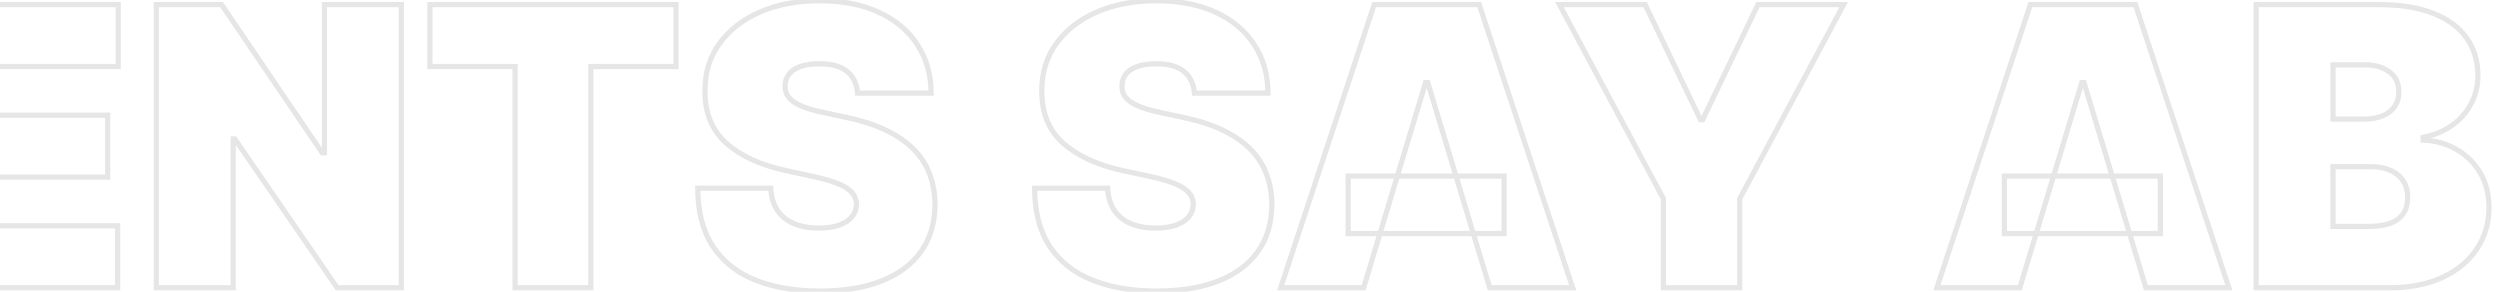 <svg width="1920" height="224" viewBox="0 0 1920 224" fill="none" xmlns="http://www.w3.org/2000/svg">
<path d="M-350.557 85.091V87.091H-348.383L-348.564 84.924L-350.557 85.091ZM-410.442 85.091L-412.435 85.262L-412.278 87.091H-410.442V85.091ZM-413.84 71.606L-415.671 72.409L-415.665 72.423L-415.659 72.436L-413.84 71.606ZM-421.272 61.201L-422.653 62.647L-422.636 62.663L-422.619 62.679L-421.272 61.201ZM-432.633 54.405L-433.319 56.284L-433.306 56.289L-433.293 56.293L-432.633 54.405ZM-472.981 59.183L-474.13 57.545L-474.137 57.551L-472.981 59.183ZM-488.484 79.888L-490.345 79.156L-490.35 79.168L-488.484 79.888ZM-488.377 145.719L-490.238 146.452L-490.235 146.461L-490.231 146.469L-488.377 145.719ZM-472.769 165.893L-473.878 167.557L-473.872 167.561L-473.866 167.565L-472.769 165.893ZM-433.589 170.565L-432.994 172.475L-432.98 172.47L-432.966 172.465L-433.589 170.565ZM-422.334 164.513L-421.064 166.058L-422.334 164.513ZM-414.583 155.063L-416.338 154.103L-416.344 154.115L-414.583 155.063ZM-410.442 142.428L-410.428 140.428L-412.16 140.415L-412.419 142.128L-410.442 142.428ZM-350.557 142.852L-348.563 143.006L-348.398 140.868L-350.543 140.852L-350.557 142.852ZM-358.308 170.99L-356.498 171.841L-356.496 171.835L-358.308 170.99ZM-377.314 197.322L-375.912 198.749L-375.912 198.749L-377.314 197.322ZM-407.575 216.647L-408.327 214.793L-407.575 216.647ZM-503.242 211.125L-504.196 212.883L-504.193 212.885L-503.242 211.125ZM-540.724 173.326L-542.477 174.288L-542.474 174.294L-540.724 173.326ZM-540.405 51.114L-538.663 52.096L-538.661 52.093L-540.405 51.114ZM-502.605 13.42L-501.661 15.183L-501.655 15.18L-502.605 13.42ZM-411.61 6.2L-410.992 4.298L-411.61 6.2ZM-381.243 22.658L-382.52 24.197L-382.512 24.203L-381.243 22.658ZM-360.219 49.096L-362.003 50L-360.219 49.096ZM-350.557 83.091H-410.442V87.091H-350.557V83.091ZM-408.449 84.92C-408.891 79.764 -410.074 75.043 -412.02 70.776L-415.659 72.436C-413.925 76.239 -412.842 80.507 -412.435 85.262L-408.449 84.92ZM-412.008 70.803C-413.888 66.517 -416.528 62.817 -419.925 59.722L-422.619 62.679C-419.646 65.388 -417.331 68.625 -415.671 72.409L-412.008 70.803ZM-419.891 59.754C-423.232 56.566 -427.272 54.159 -431.974 52.517L-433.293 56.293C-429.076 57.766 -425.542 59.89 -422.653 62.647L-419.891 59.754ZM-431.948 52.526C-436.665 50.804 -441.964 49.963 -447.817 49.963V53.963C-442.344 53.963 -437.521 54.75 -433.319 56.284L-431.948 52.526ZM-447.817 49.963C-458.061 49.963 -466.869 52.456 -474.13 57.546L-471.833 60.821C-465.361 56.284 -457.393 53.963 -447.817 53.963V49.963ZM-474.137 57.551C-481.299 62.624 -486.686 69.863 -490.345 79.156L-486.623 80.621C-483.202 71.934 -478.255 65.37 -471.825 60.815L-474.137 57.551ZM-490.35 79.168C-493.929 88.446 -495.686 99.498 -495.686 112.273H-491.686C-491.686 99.847 -489.975 89.31 -486.618 80.608L-490.35 79.168ZM-495.686 112.273C-495.686 125.743 -493.897 137.159 -490.238 146.452L-486.516 144.986C-489.936 136.3 -491.686 125.418 -491.686 112.273H-495.686ZM-490.231 146.469C-486.498 155.693 -481.064 162.767 -473.878 167.557L-471.66 164.229C-478.065 159.959 -483.037 153.583 -486.523 144.969L-490.231 146.469ZM-473.866 167.565C-466.691 172.274 -458.118 174.582 -448.242 174.582V170.582C-457.478 170.582 -465.256 168.431 -471.672 164.221L-473.866 167.565ZM-448.242 174.582C-442.629 174.582 -437.54 173.89 -432.994 172.475L-434.184 168.655C-438.274 169.93 -442.953 170.582 -448.242 170.582V174.582ZM-432.966 172.465C-428.436 170.98 -424.46 168.85 -421.064 166.058L-423.604 162.968C-426.579 165.414 -430.106 167.318 -434.212 168.665L-432.966 172.465ZM-421.064 166.058C-417.675 163.271 -414.926 159.918 -412.822 156.011L-416.344 154.115C-418.204 157.57 -420.623 160.516 -423.604 162.968L-421.064 166.058ZM-412.828 156.023C-410.652 152.045 -409.204 147.606 -408.465 142.727L-412.419 142.128C-413.096 146.593 -414.408 150.577 -416.338 154.103L-412.828 156.023ZM-410.456 144.428L-350.571 144.852L-350.543 140.852L-410.428 140.428L-410.456 144.428ZM-352.551 142.699C-353.238 151.63 -355.748 160.775 -360.121 170.144L-356.496 171.835C-351.949 162.092 -349.292 152.479 -348.563 143.006L-352.551 142.699ZM-360.118 170.139C-364.467 179.389 -370.657 187.976 -378.716 195.896L-375.912 198.749C-367.549 190.529 -361.068 181.561 -356.498 171.841L-360.118 170.139ZM-378.716 195.896C-386.646 203.687 -396.503 209.994 -408.327 214.793L-406.823 218.5C-394.58 213.531 -384.263 206.954 -375.912 198.749L-378.716 195.896ZM-408.327 214.793C-420.075 219.561 -433.79 221.973 -449.516 221.973V225.973C-433.388 225.973 -419.143 223.5 -406.823 218.5L-408.327 214.793ZM-449.516 221.973C-469.182 221.973 -486.758 217.757 -502.292 209.366L-504.193 212.885C-488.014 221.624 -469.773 225.973 -449.516 225.973V221.973ZM-502.289 209.367C-517.719 200.995 -529.945 188.679 -538.974 172.358L-542.474 174.294C-533.098 191.242 -520.337 204.125 -504.196 212.883L-502.289 209.367ZM-538.97 172.363C-547.902 156.092 -552.421 136.092 -552.421 112.273H-556.421C-556.421 136.588 -551.808 157.29 -542.477 174.288L-538.97 172.363ZM-552.421 112.273C-552.421 88.316 -547.798 68.289 -538.663 52.096L-542.147 50.131C-551.7 67.066 -556.421 87.812 -556.421 112.273H-552.421ZM-538.661 52.093C-529.492 35.769 -517.161 23.486 -501.661 15.183L-503.55 11.657C-519.762 20.342 -532.63 33.189 -542.149 50.134L-538.661 52.093ZM-501.655 15.18C-486.115 6.785 -468.75 2.572 -449.516 2.572V-1.428C-469.356 -1.428 -487.384 2.925 -503.556 11.66L-501.655 15.18ZM-449.516 2.572C-435.966 2.572 -423.542 4.423 -412.228 8.102L-410.992 4.298C-422.754 0.473 -435.601 -1.428 -449.516 -1.428V2.572ZM-412.228 8.102C-400.913 11.781 -391.018 17.15 -382.519 24.197L-379.966 21.118C-388.881 13.725 -399.231 8.122 -410.992 4.298L-412.228 8.102ZM-382.512 24.203C-374.029 31.169 -367.192 39.761 -362.003 50L-358.435 48.192C-363.864 37.479 -371.044 28.445 -379.974 21.112L-382.512 24.203ZM-362.003 50C-356.828 60.214 -353.664 71.955 -352.55 85.258L-348.564 84.924C-349.715 71.186 -352.993 58.931 -358.435 48.192L-362.003 50ZM-323.773 221H-325.773V223H-323.773V221ZM-323.773 3.545V1.545H-325.773V3.545H-323.773ZM-264.738 3.545H-262.738V1.545H-264.738V3.545ZM-264.738 173.432H-266.738V175.432H-264.738V173.432ZM-176.822 173.432H-174.822V171.432H-176.822V173.432ZM-176.822 221V223H-174.822V221H-176.822ZM-321.773 221V3.545H-325.773V221H-321.773ZM-323.773 5.545H-264.738V1.545H-323.773V5.545ZM-266.738 3.545V173.432H-262.738V3.545H-266.738ZM-264.738 175.432H-176.822V171.432H-264.738V175.432ZM-178.822 173.432V221H-174.822V173.432H-178.822ZM-176.822 219H-323.773V223H-176.822V219ZM-93.922 3.545H-91.922V1.545H-93.922V3.545ZM-93.922 221V223H-91.922V221H-93.922ZM-152.958 221H-154.958V223H-152.958V221ZM-152.958 3.545V1.545H-154.958V3.545H-152.958ZM-95.922 3.545V221H-91.922V3.545H-95.922ZM-93.922 219H-152.958V223H-93.922V219ZM-150.958 221V3.545H-154.958V221H-150.958ZM-152.958 5.545H-93.922V1.545H-152.958V5.545ZM-65.944 221H-67.944V223H-65.944V221ZM-65.944 3.545V1.545H-67.944V3.545H-65.944ZM90.776 3.545H92.776V1.545H90.776V3.545ZM90.776 51.114V53.114H92.776V51.114H90.776ZM-6.909 51.114V49.114H-8.909V51.114H-6.909ZM-6.909 88.489H-8.909V90.489H-6.909V88.489ZM82.706 88.489H84.706V86.489H82.706V88.489ZM82.706 136.057V138.057H84.706V136.057H82.706ZM-6.909 136.057V134.057H-8.909V136.057H-6.909ZM-6.909 173.432H-8.909V175.432H-6.909V173.432ZM90.351 173.432H92.351V171.432H90.351V173.432ZM90.351 221V223H92.351V221H90.351ZM-63.944 221V3.545H-67.944V221H-63.944ZM-65.944 5.545H90.776V1.545H-65.944V5.545ZM88.776 3.545V51.114H92.776V3.545H88.776ZM90.776 49.114H-6.909V53.114H90.776V49.114ZM-8.909 51.114V88.489H-4.909V51.114H-8.909ZM-6.909 90.489H82.706V86.489H-6.909V90.489ZM80.706 88.489V136.057H84.706V88.489H80.706ZM82.706 134.057H-6.909V138.057H82.706V134.057ZM-8.909 136.057V173.432H-4.909V136.057H-8.909ZM-6.909 175.432H90.351V171.432H-6.909V175.432ZM88.351 173.432V221H92.351V173.432H88.351ZM90.351 219H-65.944V223H90.351V219ZM308.204 3.545H310.204V1.545H308.204V3.545ZM308.204 221V223H310.204V221H308.204ZM258.937 221L257.289 222.133L257.885 223H258.937V221ZM180.364 106.751L182.012 105.618L181.416 104.751H180.364V106.751ZM179.09 106.751V104.751H177.09V106.751H179.09ZM179.09 221V223H181.09V221H179.09ZM120.055 221H118.055V223H120.055V221ZM120.055 3.545V1.545H118.055V3.545H120.055ZM170.171 3.545L171.826 2.422L171.231 1.545H170.171V3.545ZM247.469 117.369L245.815 118.493L246.41 119.369H247.469V117.369ZM249.168 117.369V119.369H251.168V117.369H249.168ZM249.168 3.545V1.545H247.168V3.545H249.168ZM306.204 3.545V221H310.204V3.545H306.204ZM308.204 219H258.937V223H308.204V219ZM260.585 219.867L182.012 105.618L178.716 107.885L257.289 222.133L260.585 219.867ZM180.364 104.751H179.09V108.751H180.364V104.751ZM177.09 106.751V221H181.09V106.751H177.09ZM179.09 219H120.055V223H179.09V219ZM122.055 221V3.545H118.055V221H122.055ZM120.055 5.545H170.171V1.545H120.055V5.545ZM168.517 4.669L245.815 118.493L249.124 116.246L171.826 2.422L168.517 4.669ZM247.469 119.369H249.168V115.369H247.469V119.369ZM251.168 117.369V3.545H247.168V117.369H251.168ZM249.168 5.545H308.204V1.545H249.168V5.545ZM330.183 51.114H328.183V53.114H330.183V51.114ZM330.183 3.545V1.545H328.183V3.545H330.183ZM519.182 3.545H521.182V1.545H519.182V3.545ZM519.182 51.114V53.114H521.182V51.114H519.182ZM453.775 51.114V49.114H451.775V51.114H453.775ZM453.775 221V223H455.775V221H453.775ZM395.589 221H393.589V223H395.589V221ZM395.589 51.114H397.589V49.114H395.589V51.114ZM332.183 51.114V3.545H328.183V51.114H332.183ZM330.183 5.545H519.182V1.545H330.183V5.545ZM517.182 3.545V51.114H521.182V3.545H517.182ZM519.182 49.114H453.775V53.114H519.182V49.114ZM451.775 51.114V221H455.775V51.114H451.775ZM453.775 219H395.589V223H453.775V219ZM397.589 221V51.114H393.589V221H397.589ZM395.589 49.114H330.183V53.114H395.589V49.114ZM658.621 71.5L656.627 71.659L656.775 73.5H658.621V71.5ZM650.658 54.936L649.364 56.461L649.369 56.466L649.375 56.471L650.658 54.936ZM614.344 51.22L615.039 53.095L615.048 53.092L615.058 53.088L614.344 51.22ZM605.85 57.06L604.245 55.867L605.85 57.06ZM602.983 65.554L604.98 65.662L604.982 65.63L604.983 65.598L602.983 65.554ZM604.364 72.668L602.575 73.562L602.593 73.599L602.612 73.634L604.364 72.668ZM609.672 78.295L608.519 79.929L608.535 79.941L608.552 79.952L609.672 78.295ZM632.289 86.365L632.708 84.409L632.699 84.408L632.691 84.406L632.289 86.365ZM650.127 90.188L649.708 92.143L649.712 92.144L650.127 90.188ZM681.025 100.275L680.148 102.072L681.025 100.275ZM702.048 115.033L700.607 116.42L700.616 116.429L702.048 115.033ZM714.046 133.933L712.167 134.617L712.17 134.625L712.173 134.633L714.046 133.933ZM718.081 156.868L720.081 156.878L720.081 156.864L720.081 156.851L718.081 156.868ZM707.357 193.181L708.985 194.344L707.357 193.181ZM676.99 215.797L676.259 213.935L676.256 213.937L676.99 215.797ZM580.261 215.16L579.52 217.018L579.523 217.019L580.261 215.16ZM547.558 189.359L545.889 190.461L545.897 190.473L547.558 189.359ZM535.878 144.551V142.551H533.87L533.878 144.559L535.878 144.551ZM591.941 144.551L593.938 144.445L593.837 142.551H591.941V144.551ZM596.931 161.327L595.259 162.425L596.931 161.327ZM609.46 171.627L608.664 173.461L608.672 173.465L609.46 171.627ZM644.712 172.795L645.4 174.673L644.712 172.795ZM654.374 166.318L655.939 167.562L654.374 166.318ZM657.772 156.868L659.771 156.908L659.772 156.867L659.771 156.825L657.772 156.868ZM654.48 148.161L652.922 149.416L652.942 149.44L652.962 149.463L654.48 148.161ZM644.287 141.366L643.492 143.201L643.504 143.206L643.516 143.211L644.287 141.366ZM625.068 135.632L625.497 133.679L625.49 133.677L625.068 135.632ZM603.408 130.96L602.984 132.915L602.986 132.915L603.408 130.96ZM557.857 110.043L556.527 111.536L556.537 111.545L557.857 110.043ZM541.399 69.801L543.399 69.809V69.8V69.791L541.399 69.801ZM552.442 33.594L550.82 32.424L550.818 32.426L552.442 33.594ZM583.552 9.279L582.753 7.446L582.749 7.447L583.552 9.279ZM674.866 9.385L674.033 11.203L674.866 9.385ZM704.49 34.231L702.813 35.32L702.817 35.326L702.821 35.333L704.49 34.231ZM715.108 71.5V73.5H717.118L717.108 71.49L715.108 71.5ZM660.615 71.341C660.012 63.813 657.157 57.762 651.94 53.401L649.375 56.471C653.643 60.038 656.097 65.029 656.627 71.659L660.615 71.341ZM651.952 53.411C646.764 49.009 639.094 46.99 629.316 46.99V50.99C638.65 50.99 645.208 52.935 649.364 56.461L651.952 53.411ZM629.316 46.99C623.087 46.99 617.831 47.748 613.631 49.351L615.058 53.088C618.644 51.719 623.37 50.99 629.316 50.99V46.99ZM613.65 49.344C609.578 50.852 606.379 52.993 604.245 55.867L607.456 58.252C609.002 56.171 611.466 54.419 615.039 53.095L613.65 49.344ZM604.245 55.867C602.149 58.688 601.063 61.924 600.984 65.51L604.983 65.598C605.045 62.813 605.871 60.386 607.456 58.252L604.245 55.867ZM600.986 65.446C600.828 68.374 601.342 71.097 602.575 73.562L606.152 71.773C605.262 69.992 604.855 67.972 604.98 65.662L600.986 65.446ZM602.612 73.634C603.924 76.011 605.927 78.1 608.519 79.929L610.826 76.662C608.605 75.094 607.068 73.431 606.115 71.702L602.612 73.634ZM608.552 79.952C611.138 81.701 614.38 83.256 618.235 84.638L619.585 80.872C615.937 79.564 613.021 78.146 610.793 76.639L608.552 79.952ZM618.235 84.638C622.099 86.023 626.654 87.249 631.886 88.324L632.691 84.406C627.589 83.358 623.225 82.177 619.585 80.872L618.235 84.638ZM631.87 88.321L649.708 92.143L650.546 88.232L632.708 84.409L631.87 88.321ZM649.712 92.144C661.63 94.668 671.766 97.985 680.148 102.072L681.901 98.477C673.154 94.212 662.691 90.804 650.541 88.231L649.712 92.144ZM680.148 102.072C688.546 106.167 695.35 110.958 700.607 116.42L703.489 113.646C697.846 107.783 690.634 102.735 681.901 98.477L680.148 102.072ZM700.616 116.429C705.878 121.828 709.72 127.888 712.167 134.617L715.926 133.25C713.276 125.963 709.119 119.423 703.48 113.637L700.616 116.429ZM712.173 134.633C714.702 141.4 716.012 148.811 716.081 156.885L720.081 156.851C720.009 148.36 718.629 140.482 715.92 133.233L712.173 134.633ZM716.081 156.858C716.012 170.817 712.528 182.501 705.73 192.019L708.985 194.344C716.343 184.041 720.009 171.516 720.081 156.878L716.081 156.858ZM705.73 192.019C698.911 201.565 689.125 208.886 676.259 213.935L677.721 217.659C691.188 212.374 701.647 204.617 708.985 194.344L705.73 192.019ZM676.256 213.937C663.454 218.988 647.967 221.548 629.74 221.548V225.548C648.323 225.548 664.335 222.941 677.724 217.658L676.256 213.937ZM629.74 221.548C611.033 221.548 594.8 218.78 580.999 213.301L579.523 217.019C593.894 222.724 610.648 225.548 629.74 225.548V221.548ZM581.002 213.303C567.33 207.847 556.763 199.492 549.219 188.245L545.897 190.473C553.926 202.443 565.161 211.289 579.52 217.018L581.002 213.303ZM549.227 188.256C541.781 176.986 537.948 162.461 537.878 144.543L533.878 144.559C533.95 163.025 537.903 178.372 545.889 190.461L549.227 188.256ZM535.878 146.551H591.941V142.551H535.878V146.551ZM589.943 144.657C590.312 151.584 592.052 157.538 595.259 162.425L598.603 160.23C595.864 156.057 594.277 150.826 593.938 144.445L589.943 144.657ZM595.259 162.425C598.463 167.308 602.957 170.984 608.664 173.461L610.257 169.792C605.204 167.598 601.345 164.408 598.603 160.23L595.259 162.425ZM608.672 173.465C614.428 175.932 621.186 177.131 628.891 177.131V173.131C621.589 173.131 615.393 171.993 610.248 169.788L608.672 173.465ZM628.891 177.131C635.34 177.131 640.864 176.336 645.4 174.673L644.023 170.917C640.064 172.368 635.041 173.131 628.891 173.131V177.131ZM645.4 174.673C649.896 173.024 653.46 170.681 655.939 167.562L652.808 165.073C650.899 167.476 648.021 169.451 644.023 170.917L645.4 174.673ZM655.939 167.562C658.408 164.457 659.692 160.884 659.771 156.908L655.772 156.828C655.71 159.931 654.729 162.657 652.808 165.073L655.939 167.562ZM659.771 156.825C659.691 153.046 658.43 149.696 655.999 146.86L652.962 149.463C654.777 151.581 655.711 154.036 655.772 156.91L659.771 156.825ZM656.037 146.907C653.69 143.992 649.949 141.565 645.058 139.52L643.516 143.211C648.11 145.131 651.165 147.234 652.922 149.416L656.037 146.907ZM645.081 139.53C640.172 137.406 633.627 135.461 625.497 133.679L624.64 137.586C632.649 139.342 638.916 141.22 643.492 143.201L645.081 139.53ZM625.49 133.677L603.83 129.005L602.986 132.915L624.647 137.587L625.49 133.677ZM603.832 129.006C584.804 124.878 569.965 118.022 559.177 108.541L556.537 111.545C567.976 121.6 583.504 128.689 602.984 132.915L603.832 129.006ZM559.188 108.55C548.639 99.15 543.331 86.319 543.399 69.809L539.399 69.793C539.327 87.26 544.99 101.257 556.527 111.536L559.188 108.55ZM543.399 69.791C543.331 56.373 546.901 44.724 554.066 34.762L550.818 32.426C543.118 43.133 539.327 55.623 539.399 69.811L543.399 69.791ZM554.064 34.764C561.333 24.683 571.404 16.79 584.356 11.111L582.749 7.447C569.227 13.377 558.558 21.694 550.82 32.424L554.064 34.764ZM584.352 11.112C597.365 5.436 612.34 2.572 629.316 2.572V-1.428C611.89 -1.428 596.355 1.513 582.753 7.446L584.352 11.112ZM629.316 2.572C646.651 2.572 661.538 5.474 674.033 11.203L675.7 7.567C662.57 1.546 647.09 -1.428 629.316 -1.428V2.572ZM674.033 11.203C686.538 16.938 696.104 24.983 702.813 35.32L706.168 33.142C699.003 22.102 688.819 13.583 675.7 7.567L674.033 11.203ZM702.821 35.333C709.59 45.589 713.039 57.623 713.108 71.51L717.108 71.49C717.036 56.921 713.406 44.109 706.16 33.13L702.821 35.333ZM715.108 69.5H658.621V73.5H715.108V69.5ZM917.326 71.5L915.332 71.659L915.48 73.5H917.326V71.5ZM909.363 54.936L908.069 56.461L908.074 56.466L908.08 56.471L909.363 54.936ZM873.049 51.22L873.744 53.095L873.754 53.092L873.763 53.088L873.049 51.22ZM864.555 57.06L862.95 55.867L864.555 57.06ZM861.688 65.554L863.685 65.662L863.687 65.63L863.688 65.598L861.688 65.554ZM863.069 72.668L861.28 73.562L861.298 73.599L861.318 73.634L863.069 72.668ZM868.378 78.295L867.224 79.929L867.24 79.941L867.257 79.952L868.378 78.295ZM890.994 86.365L891.413 84.409L891.405 84.408L891.396 84.406L890.994 86.365ZM908.832 90.188L908.413 92.143L908.417 92.144L908.832 90.188ZM939.73 100.275L938.853 102.072L939.73 100.275ZM960.753 115.033L959.312 116.42L959.321 116.429L960.753 115.033ZM972.751 133.933L970.872 134.617L970.875 134.625L970.878 134.633L972.751 133.933ZM976.786 156.868L978.786 156.878L978.786 156.864L978.786 156.851L976.786 156.868ZM966.062 193.181L967.69 194.344L966.062 193.181ZM935.695 215.797L934.964 213.935L934.961 213.937L935.695 215.797ZM838.966 215.16L838.225 217.018L838.228 217.019L838.966 215.16ZM806.263 189.359L804.594 190.461L804.602 190.473L806.263 189.359ZM794.583 144.551V142.551H792.575L792.583 144.559L794.583 144.551ZM850.646 144.551L852.643 144.445L852.542 142.551H850.646V144.551ZM855.636 161.327L853.964 162.425L855.636 161.327ZM868.165 171.627L867.369 173.461L867.377 173.465L868.165 171.627ZM903.417 172.795L904.105 174.673L903.417 172.795ZM913.079 166.318L914.645 167.562L913.079 166.318ZM916.477 156.868L918.476 156.908L918.477 156.867L918.476 156.825L916.477 156.868ZM913.185 148.161L911.628 149.416L911.647 149.44L911.667 149.463L913.185 148.161ZM902.992 141.366L902.198 143.201L902.209 143.206L902.221 143.211L902.992 141.366ZM883.774 135.632L884.202 133.679L884.195 133.677L883.774 135.632ZM862.113 130.96L861.689 132.915L861.691 132.915L862.113 130.96ZM816.562 110.043L815.232 111.536L815.242 111.545L816.562 110.043ZM800.104 69.801L802.104 69.809V69.8V69.791L800.104 69.801ZM811.147 33.594L809.525 32.424L809.523 32.426L811.147 33.594ZM842.258 9.279L841.458 7.446L841.454 7.447L842.258 9.279ZM933.571 9.385L932.738 11.203L933.571 9.385ZM963.195 34.231L961.518 35.32L961.522 35.326L961.526 35.333L963.195 34.231ZM973.813 71.5V73.5H975.823L975.813 71.49L973.813 71.5ZM919.32 71.341C918.718 63.813 915.862 57.762 910.645 53.401L908.08 56.471C912.349 60.038 914.802 65.029 915.332 71.659L919.32 71.341ZM910.657 53.411C905.469 49.009 897.799 46.99 888.021 46.99V50.99C897.355 50.99 903.913 52.935 908.069 56.461L910.657 53.411ZM888.021 46.99C881.792 46.99 876.536 47.748 872.336 49.351L873.763 53.088C877.349 51.719 882.075 50.99 888.021 50.99V46.99ZM872.355 49.344C868.283 50.852 865.084 52.993 862.95 55.867L866.161 58.252C867.707 56.171 870.171 54.419 873.744 53.095L872.355 49.344ZM862.95 55.867C860.854 58.688 859.768 61.924 859.689 65.51L863.688 65.598C863.75 62.813 864.576 60.386 866.161 58.252L862.95 55.867ZM859.691 65.446C859.533 68.374 860.047 71.097 861.28 73.562L864.858 71.773C863.967 69.992 863.561 67.972 863.685 65.662L859.691 65.446ZM861.318 73.634C862.629 76.011 864.632 78.1 867.224 79.929L869.531 76.662C867.31 75.094 865.774 73.431 864.82 71.702L861.318 73.634ZM867.257 79.952C869.843 81.701 873.085 83.256 876.94 84.638L878.29 80.872C874.642 79.564 871.726 78.146 869.498 76.639L867.257 79.952ZM876.94 84.638C880.804 86.023 885.359 87.249 890.591 88.324L891.396 84.406C886.294 83.358 881.93 82.177 878.29 80.872L876.94 84.638ZM890.575 88.321L908.413 92.143L909.251 88.232L891.413 84.409L890.575 88.321ZM908.417 92.144C920.335 94.668 930.471 97.985 938.853 102.072L940.606 98.477C931.859 94.212 921.396 90.804 909.246 88.231L908.417 92.144ZM938.853 102.072C947.251 106.167 954.055 110.958 959.312 116.42L962.194 113.646C956.551 107.783 949.339 102.735 940.606 98.477L938.853 102.072ZM959.321 116.429C964.583 121.828 968.425 127.888 970.872 134.617L974.631 133.25C971.981 125.963 967.824 119.423 962.186 113.637L959.321 116.429ZM970.878 134.633C973.407 141.4 974.717 148.811 974.786 156.885L978.786 156.851C978.714 148.36 977.334 140.482 974.625 133.233L970.878 134.633ZM974.786 156.858C974.717 170.817 971.233 182.501 964.435 192.019L967.69 194.344C975.048 184.041 978.714 171.516 978.786 156.878L974.786 156.858ZM964.435 192.019C957.616 201.565 947.83 208.886 934.964 213.935L936.426 217.659C949.893 212.374 960.352 204.617 967.69 194.344L964.435 192.019ZM934.961 213.937C922.159 218.988 906.672 221.548 888.445 221.548V225.548C907.028 225.548 923.04 222.941 936.429 217.658L934.961 213.937ZM888.445 221.548C869.738 221.548 853.505 218.78 839.704 213.301L838.228 217.019C852.599 222.724 869.353 225.548 888.445 225.548V221.548ZM839.707 213.303C826.035 207.847 815.468 199.492 807.924 188.245L804.602 190.473C812.631 202.443 823.866 211.289 838.225 217.018L839.707 213.303ZM807.932 188.256C800.486 176.986 796.653 162.461 796.583 144.543L792.583 144.559C792.655 163.025 796.608 178.372 804.594 190.461L807.932 188.256ZM794.583 146.551H850.646V142.551H794.583V146.551ZM848.649 144.657C849.017 151.584 850.757 157.538 853.964 162.425L857.308 160.23C854.569 156.057 852.982 150.826 852.643 144.445L848.649 144.657ZM853.964 162.425C857.168 167.308 861.662 170.984 867.369 173.461L868.962 169.792C863.909 167.598 860.05 164.408 857.308 160.23L853.964 162.425ZM867.377 173.465C873.133 175.932 879.891 177.131 887.596 177.131V173.131C880.294 173.131 874.098 171.993 868.953 169.788L867.377 173.465ZM887.596 177.131C894.045 177.131 899.569 176.336 904.105 174.673L902.728 170.917C898.77 172.368 893.746 173.131 887.596 173.131V177.131ZM904.105 174.673C908.601 173.024 912.165 170.681 914.645 167.562L911.513 165.073C909.604 167.476 906.726 169.451 902.728 170.917L904.105 174.673ZM914.645 167.562C917.113 164.457 918.397 160.884 918.476 156.908L914.477 156.828C914.415 159.931 913.434 162.657 911.513 165.073L914.645 167.562ZM918.476 156.825C918.396 153.046 917.135 149.696 914.704 146.86L911.667 149.463C913.483 151.581 914.416 154.036 914.477 156.91L918.476 156.825ZM914.743 146.907C912.395 143.992 908.654 141.565 903.763 139.52L902.221 143.211C906.815 145.131 909.87 147.234 911.628 149.416L914.743 146.907ZM903.786 139.53C898.877 137.406 892.332 135.461 884.202 133.679L883.345 137.586C891.354 139.342 897.621 141.22 902.198 143.201L903.786 139.53ZM884.195 133.677L862.535 129.005L861.691 132.915L883.352 137.587L884.195 133.677ZM862.537 129.006C843.509 124.878 828.67 118.022 817.883 108.541L815.242 111.545C826.682 121.6 842.209 128.689 861.689 132.915L862.537 129.006ZM817.893 108.55C807.344 99.15 802.036 86.319 802.104 69.809L798.104 69.793C798.032 87.26 803.695 101.257 815.232 111.536L817.893 108.55ZM802.104 69.791C802.036 56.373 805.606 44.724 812.771 34.762L809.523 32.426C801.823 43.133 798.032 55.623 798.104 69.811L802.104 69.791ZM812.769 34.764C820.038 24.683 830.109 16.79 843.061 11.111L841.454 7.447C827.932 13.377 817.263 21.694 809.525 32.424L812.769 34.764ZM843.057 11.112C856.071 5.436 871.045 2.572 888.021 2.572V-1.428C870.595 -1.428 855.06 1.513 841.458 7.446L843.057 11.112ZM888.021 2.572C905.357 2.572 920.243 5.474 932.738 11.203L934.405 7.567C921.275 1.546 905.795 -1.428 888.021 -1.428V2.572ZM932.738 11.203C945.243 16.938 954.809 24.983 961.518 35.32L964.873 33.142C957.708 22.102 947.524 13.583 934.405 7.567L932.738 11.203ZM961.526 35.333C968.295 45.589 971.744 57.623 971.813 71.51L975.813 71.49C975.741 56.921 972.111 44.109 964.865 33.13L961.526 35.333ZM973.813 69.5H917.326V73.5H973.813V69.5ZM1047.26 221V223H1048.75L1049.18 221.578L1047.26 221ZM983.555 221L981.656 220.373L980.789 223H983.555V221ZM1055.33 3.545V1.545H1053.89L1053.43 2.919L1055.33 3.545ZM1136.03 3.545L1137.93 2.919L1137.47 1.545H1136.03V3.545ZM1207.81 221V223H1210.57L1209.7 220.373L1207.81 221ZM1144.1 221L1142.18 221.578L1142.61 223H1144.1V221ZM1096.53 63.43L1098.44 62.852L1098.02 61.43H1096.53V63.43ZM1094.83 63.43V61.43H1093.35L1092.92 62.852L1094.83 63.43ZM1035.37 135.207V133.207H1033.37V135.207H1035.37ZM1155.14 135.207H1157.14V133.207H1155.14V135.207ZM1155.14 179.378V181.378H1157.14V179.378H1155.14ZM1035.37 179.378H1033.37V181.378H1035.37V179.378ZM1047.26 219H983.555V223H1047.26V219ZM985.454 221.627L1057.23 4.172L1053.43 2.919L981.656 220.373L985.454 221.627ZM1055.33 5.545H1136.03V1.545H1055.33V5.545ZM1134.13 4.172L1205.91 221.627L1209.7 220.373L1137.93 2.919L1134.13 4.172ZM1207.81 219H1144.1V223H1207.81V219ZM1146.01 220.422L1098.44 62.852L1094.61 64.008L1142.18 221.578L1146.01 220.422ZM1096.53 61.43H1094.83V65.43H1096.53V61.43ZM1092.92 62.852L1045.35 220.422L1049.18 221.578L1096.75 64.008L1092.92 62.852ZM1035.37 137.207H1155.14V133.207H1035.37V137.207ZM1153.14 135.207V179.378H1157.14V135.207H1153.14ZM1155.14 177.378H1035.37V181.378H1155.14V177.378ZM1037.37 179.378V135.207H1033.37V179.378H1037.37ZM1197.64 3.545V1.545H1194.3L1195.88 4.49L1197.64 3.545ZM1263.47 3.545L1265.27 2.679L1264.73 1.545H1263.47V3.545ZM1305.94 91.886L1304.14 92.753L1304.68 93.886H1305.94V91.886ZM1307.64 91.886V93.886H1308.9L1309.44 92.753L1307.64 91.886ZM1350.11 3.545V1.545H1348.85L1348.31 2.679L1350.11 3.545ZM1415.94 3.545L1417.71 4.49L1419.28 1.545H1415.94V3.545ZM1336.1 152.621L1334.33 151.676L1334.1 152.119V152.621H1336.1ZM1336.1 221V223H1338.1V221H1336.1ZM1277.49 221H1275.49V223H1277.49V221ZM1277.49 152.621H1279.49V152.119L1279.25 151.676L1277.49 152.621ZM1197.64 5.545H1263.47V1.545H1197.64V5.545ZM1261.67 4.412L1304.14 92.753L1307.74 91.02L1265.27 2.679L1261.67 4.412ZM1305.94 93.886H1307.64V89.886H1305.94V93.886ZM1309.44 92.753L1351.91 4.412L1348.31 2.679L1305.84 91.02L1309.44 92.753ZM1350.11 5.545H1415.94V1.545H1350.11V5.545ZM1414.18 2.601L1334.33 151.676L1337.86 153.565L1417.71 4.49L1414.18 2.601ZM1334.1 152.621V221H1338.1V152.621H1334.1ZM1336.1 219H1277.49V223H1336.1V219ZM1279.49 221V152.621H1275.49V221H1279.49ZM1279.25 151.676L1199.4 2.601L1195.88 4.49L1275.72 153.565L1279.25 151.676ZM1551.24 221V223H1552.73L1553.16 221.578L1551.24 221ZM1487.53 221L1485.63 220.373L1484.77 223H1487.53V221ZM1559.31 3.545V1.545H1557.86L1557.41 2.919L1559.31 3.545ZM1640.01 3.545L1641.91 2.919L1641.45 1.545H1640.01V3.545ZM1711.78 221V223H1714.55L1713.68 220.373L1711.78 221ZM1648.08 221L1646.16 221.578L1646.59 223H1648.08V221ZM1600.51 63.43L1602.42 62.852L1601.99 61.43H1600.51V63.43ZM1598.81 63.43V61.43H1597.32L1596.89 62.852L1598.81 63.43ZM1539.35 135.207V133.207H1537.35V135.207H1539.35ZM1659.12 135.207H1661.12V133.207H1659.12V135.207ZM1659.12 179.378V181.378H1661.12V179.378H1659.12ZM1539.35 179.378H1537.35V181.378H1539.35V179.378ZM1551.24 219H1487.53V223H1551.24V219ZM1489.43 221.627L1561.21 4.172L1557.41 2.919L1485.63 220.373L1489.43 221.627ZM1559.31 5.545H1640.01V1.545H1559.31V5.545ZM1638.11 4.172L1709.88 221.627L1713.68 220.373L1641.91 2.919L1638.11 4.172ZM1711.78 219H1648.08V223H1711.78V219ZM1649.99 220.422L1602.42 62.852L1598.59 64.008L1646.16 221.578L1649.99 220.422ZM1600.51 61.43H1598.81V65.43H1600.51V61.43ZM1596.89 62.852L1549.33 220.422L1553.16 221.578L1600.72 64.008L1596.89 62.852ZM1539.35 137.207H1659.12V133.207H1539.35V137.207ZM1657.12 135.207V179.378H1661.12V135.207H1657.12ZM1659.12 177.378H1539.35V181.378H1659.12V177.378ZM1541.35 179.378V135.207H1537.35V179.378H1541.35ZM1732.73 221H1730.73V223H1732.73V221ZM1732.73 3.545V1.545H1730.73V3.545H1732.73ZM1868.74 10.235L1868.01 12.094L1868.01 12.096L1868.74 10.235ZM1894.33 29.135L1892.7 30.286L1892.7 30.296L1894.33 29.135ZM1897.73 79.782L1895.97 78.835L1895.96 78.842L1895.96 78.85L1897.73 79.782ZM1883.08 96.346L1884.22 97.987L1884.23 97.983L1884.23 97.978L1883.08 96.346ZM1860.99 105.477L1860.6 103.517L1858.99 103.84V105.477H1860.99ZM1860.99 107.601H1858.99V109.527L1860.92 109.599L1860.99 107.601ZM1886.47 114.715L1885.48 116.449L1885.49 116.456L1886.47 114.715ZM1904.74 132.659L1903.02 133.679L1903.02 133.686L1904.74 132.659ZM1902.19 191.164L1900.53 190.048L1900.52 190.057L1902.19 191.164ZM1875.86 213.037L1875.01 211.224L1875.86 213.037ZM1791.76 173.857H1789.76V175.857H1791.76V173.857ZM1841.67 168.335L1842.86 169.941L1842.87 169.935L1842.87 169.93L1841.67 168.335ZM1835.61 130.748L1834.82 132.583L1834.83 132.588L1835.61 130.748ZM1791.76 127.987V125.987H1789.76V127.987H1791.76ZM1791.76 91.462H1789.76V93.462H1791.76V91.462ZM1829.67 89.019L1830.43 90.87L1829.67 89.019ZM1838.91 82.012L1837.29 80.835L1837.28 80.842L1838.91 82.012ZM1835.08 55.255L1833.88 56.855L1833.89 56.86L1833.9 56.866L1835.08 55.255ZM1791.76 49.84V47.84H1789.76V49.84H1791.76ZM1734.73 221V3.545H1730.73V221H1734.73ZM1732.73 5.545H1827.01V1.545H1732.73V5.545ZM1827.01 5.545C1843.41 5.545 1857.05 7.755 1868.01 12.094L1869.48 8.375C1857.92 3.796 1843.74 1.545 1827.01 1.545V5.545ZM1868.01 12.096C1879.05 16.444 1887.23 22.53 1892.7 30.286L1895.97 27.983C1889.96 19.458 1881.08 12.944 1869.48 8.374L1868.01 12.096ZM1892.7 30.296C1898.24 38.062 1901.04 47.237 1901.04 57.909H1905.04C1905.04 46.496 1902.03 36.488 1895.96 27.973L1892.7 30.296ZM1901.04 57.909C1901.04 65.601 1899.34 72.563 1895.97 78.835L1899.49 80.729C1903.2 73.835 1905.04 66.215 1905.04 57.909H1901.04ZM1895.96 78.85C1892.64 85.144 1887.97 90.429 1881.92 94.713L1884.23 97.978C1890.78 93.344 1895.88 87.586 1899.5 80.714L1895.96 78.85ZM1881.93 94.705C1875.88 98.919 1868.78 101.866 1860.6 103.517L1861.39 107.438C1870.05 105.691 1877.67 102.55 1884.22 97.987L1881.93 94.705ZM1858.99 105.477V107.601H1862.99V105.477H1858.99ZM1860.92 109.599C1869.96 109.942 1878.13 112.232 1885.48 116.449L1887.47 112.98C1879.53 108.421 1870.71 105.968 1861.07 105.602L1860.92 109.599ZM1885.49 116.456C1892.83 120.6 1898.66 126.331 1903.02 133.679L1906.46 131.639C1901.75 123.698 1895.41 117.466 1887.46 112.973L1885.49 116.456ZM1903.02 133.686C1907.34 140.902 1909.53 149.454 1909.53 159.416H1913.53C1913.53 148.85 1911.2 139.564 1906.45 131.632L1903.02 133.686ZM1909.53 159.416C1909.53 170.938 1906.52 181.127 1900.53 190.048L1903.85 192.279C1910.31 182.655 1913.53 171.679 1913.53 159.416H1909.53ZM1900.52 190.057C1894.59 198.985 1886.12 206.049 1875.01 211.224L1876.7 214.85C1888.39 209.406 1897.47 201.888 1903.86 192.27L1900.52 190.057ZM1875.01 211.224C1863.94 216.382 1850.65 219 1835.08 219V223C1851.09 223 1864.98 220.309 1876.7 214.85L1875.01 211.224ZM1835.08 219H1732.73V223H1835.08V219ZM1791.76 175.857H1819.37V171.857H1791.76V175.857ZM1819.37 175.857C1829.47 175.857 1837.41 173.991 1842.86 169.941L1840.47 166.73C1836.02 170.041 1829.09 171.857 1819.37 171.857V175.857ZM1842.87 169.93C1848.42 165.732 1851.1 159.566 1851.1 151.771H1847.1C1847.1 158.558 1844.83 163.435 1840.46 166.741L1842.87 169.93ZM1851.1 151.771C1851.1 146.363 1849.86 141.643 1847.27 137.716L1843.93 139.919C1846.01 143.071 1847.1 146.986 1847.1 151.771H1851.1ZM1847.27 137.716C1844.69 133.814 1841.04 130.885 1836.4 128.908L1834.83 132.588C1838.83 134.291 1841.83 136.742 1843.93 139.919L1847.27 137.716ZM1836.41 128.913C1831.85 126.936 1826.43 125.987 1820.22 125.987V129.987C1826.04 129.987 1830.89 130.879 1834.82 132.583L1836.41 128.913ZM1820.22 125.987H1791.76V129.987H1820.22V125.987ZM1789.76 127.987V173.857H1793.76V127.987H1789.76ZM1791.76 93.462H1815.97V89.462H1791.76V93.462ZM1815.97 93.462C1821.35 93.462 1826.18 92.615 1830.43 90.87L1828.91 87.169C1825.23 88.68 1820.93 89.462 1815.97 89.462V93.462ZM1830.43 90.87C1834.69 89.12 1838.09 86.569 1840.53 83.181L1837.28 80.842C1835.34 83.542 1832.58 85.663 1828.91 87.169L1830.43 90.87ZM1840.52 83.188C1843.08 79.68 1844.3 75.464 1844.3 70.651H1840.3C1840.3 74.757 1839.27 78.115 1837.29 80.835L1840.52 83.188ZM1844.3 70.651C1844.3 63.382 1841.66 57.611 1836.27 53.643L1833.9 56.866C1838.13 59.977 1840.3 64.47 1840.3 70.651H1844.3ZM1836.28 53.655C1831.05 49.731 1824.52 47.84 1816.82 47.84V51.84C1823.85 51.84 1829.49 53.558 1833.88 56.855L1836.28 53.655ZM1816.82 47.84H1791.76V51.84H1816.82V47.84ZM1789.76 49.84V91.462H1793.76V49.84H1789.76ZM2128.99 173.538L2130.73 174.526L2130.73 174.523L2128.99 173.538ZM2090.87 211.232L2091.81 212.998L2091.81 212.995L2090.87 211.232ZM1983.63 211.125L1982.68 212.884L1982.68 212.889L1983.63 211.125ZM1945.62 173.326L1943.87 174.305L1943.88 174.314L1945.62 173.326ZM1945.62 51.114L1943.88 50.129L1943.87 50.131L1945.62 51.114ZM1983.63 13.42L1984.57 15.185L1984.57 15.183L1983.63 13.42ZM2090.87 13.42L2089.93 15.183L2089.93 15.187L2090.87 13.42ZM2128.99 51.114L2127.25 52.099L2127.25 52.102L2128.99 51.114ZM2077.17 79.357L2075.3 80.064L2075.3 80.073L2075.31 80.082L2077.17 79.357ZM2061.99 58.971L2060.84 60.608L2060.85 60.615L2060.86 60.621L2061.99 58.971ZM2012.62 58.971L2013.75 60.616L2013.76 60.613L2012.62 58.971ZM1997.43 79.357L1995.57 78.637L1995.56 78.645L1997.43 79.357ZM1997.43 145.294L1995.56 146.001L1995.56 146.01L1995.57 146.019L1997.43 145.294ZM2012.62 165.681L2011.47 167.318L2011.48 167.325L2011.49 167.331L2012.62 165.681ZM2061.99 165.681L2063.13 167.326L2063.13 167.323L2061.99 165.681ZM2077.17 145.294L2075.31 144.574L2075.3 144.582L2077.17 145.294ZM2141.11 112.273C2141.11 136.227 2136.45 156.289 2127.25 172.553L2130.73 174.523C2140.35 157.518 2145.11 136.736 2145.11 112.273H2141.11ZM2127.25 172.55C2118.01 188.803 2105.57 201.09 2089.93 209.468L2091.81 212.995C2108.16 204.242 2121.14 191.401 2130.73 174.526L2127.25 172.55ZM2089.93 209.465C2074.25 217.793 2056.74 221.973 2037.35 221.973V225.973C2057.33 225.973 2075.5 221.659 2091.81 212.998L2089.93 209.465ZM2037.35 221.973C2017.83 221.973 2000.25 217.758 1984.57 209.362L1982.68 212.889C1999 221.623 2017.24 225.973 2037.35 225.973V221.973ZM1984.58 209.367C1969 200.919 1956.59 188.594 1947.36 172.337L1943.88 174.314C1953.47 191.185 1966.4 204.06 1982.68 212.884L1984.58 209.367ZM1947.36 172.346C1938.22 156.079 1933.6 136.085 1933.6 112.273H1929.6C1929.6 136.595 1934.32 157.303 1943.87 174.305L1947.36 172.346ZM1933.6 112.273C1933.6 88.316 1938.22 68.289 1947.36 52.096L1943.87 50.131C1934.32 67.066 1929.6 87.812 1929.6 112.273H1933.6ZM1947.36 52.099C1956.6 35.774 1969 23.49 1984.57 15.185L1982.69 11.655C1966.41 20.339 1953.47 33.184 1943.88 50.129L1947.36 52.099ZM1984.57 15.183C2000.25 6.788 2017.83 2.572 2037.35 2.572V-1.428C2017.24 -1.428 1999 2.922 1982.68 11.657L1984.57 15.183ZM2037.35 2.572C2056.73 2.572 2074.24 6.787 2089.93 15.183L2091.81 11.657C2075.5 2.923 2057.33 -1.428 2037.35 -1.428V2.572ZM2089.93 15.187C2105.57 23.492 2118.01 35.776 2127.25 52.099L2130.73 50.129C2121.14 33.181 2108.16 20.337 2091.81 11.654L2089.93 15.187ZM2127.25 52.102C2136.45 68.294 2141.11 88.318 2141.11 112.273H2145.11C2145.11 87.809 2140.35 67.061 2130.73 50.125L2127.25 52.102ZM2084.38 112.273C2084.38 99.084 2082.62 87.85 2079.04 78.632L2075.31 80.082C2078.66 88.703 2080.38 99.412 2080.38 112.273H2084.38ZM2079.04 78.65C2075.53 69.348 2070.24 62.192 2063.12 57.32L2060.86 60.621C2067.19 64.952 2072.02 71.387 2075.3 80.064L2079.04 78.65ZM2063.14 57.334C2056.08 52.382 2047.45 49.963 2037.35 49.963V53.963C2046.8 53.963 2054.59 56.217 2060.84 60.608L2063.14 57.334ZM2037.35 49.963C2027.26 49.963 2018.59 52.382 2011.47 57.328L2013.76 60.613C2020.09 56.216 2027.91 53.963 2037.35 53.963V49.963ZM2011.48 57.326C2004.43 62.196 1999.15 69.346 1995.57 78.637L1999.3 80.077C2002.65 71.389 2007.49 64.948 2013.75 60.616L2011.48 57.326ZM1995.56 78.645C1992.05 87.858 1990.34 99.088 1990.34 112.273H1994.34C1994.34 99.409 1996.01 88.695 1999.3 80.069L1995.56 78.645ZM1990.34 112.273C1990.34 125.459 1992.05 136.721 1995.56 146.001L1999.3 144.587C1996.01 135.888 1994.34 125.136 1994.34 112.273H1990.34ZM1995.57 146.019C1999.15 155.24 2004.44 162.381 2011.47 167.318L2013.76 164.044C2007.49 159.637 2002.65 153.187 1999.3 144.569L1995.57 146.019ZM2011.49 167.331C2018.6 172.202 2027.27 174.582 2037.35 174.582V170.582C2027.91 170.582 2020.08 168.362 2013.74 164.03L2011.49 167.331ZM2037.35 174.582C2047.44 174.582 2056.07 172.202 2063.13 167.326L2060.85 164.036C2054.6 168.361 2046.8 170.582 2037.35 170.582V174.582ZM2063.13 167.323C2070.24 162.385 2075.52 155.238 2079.04 146.006L2075.3 144.582C2072.02 153.189 2067.19 159.632 2060.85 164.038L2063.13 167.323ZM2079.04 146.014C2082.62 136.73 2084.38 125.462 2084.38 112.273H2080.38C2080.38 125.132 2078.66 135.88 2075.31 144.574L2079.04 146.014ZM2299.11 3.545V1.545H2297.11V3.545H2299.11ZM2358.15 3.545H2360.15V1.545H2358.15V3.545ZM2346.26 185.855L2344.58 184.759L2344.58 184.761L2346.26 185.855ZM2313.34 213.78L2314.18 215.595L2314.19 215.592L2313.34 213.78ZM2215.02 213.78L2214.17 215.592L2214.18 215.595L2215.02 213.78ZM2182.1 185.855L2180.42 186.937L2180.43 186.948L2182.1 185.855ZM2170.42 3.545V1.545H2168.42V3.545H2170.42ZM2229.46 3.545H2231.46V1.545H2229.46V3.545ZM2233.92 155.806L2232.17 156.783L2232.18 156.793L2233.92 155.806ZM2246.24 168.123L2245.25 169.862L2245.26 169.868L2246.24 168.123ZM2282.34 168.123L2283.32 169.862L2282.34 168.123ZM2294.65 155.806L2296.39 156.793L2296.4 156.783L2294.65 155.806ZM2299.11 5.545H2358.15V1.545H2299.11V5.545ZM2356.15 3.545V142.852H2360.15V3.545H2356.15ZM2356.15 142.852C2356.15 159.085 2352.27 173.025 2344.58 184.759L2347.93 186.951C2356.1 174.475 2360.15 159.748 2360.15 142.852H2356.15ZM2344.58 184.761C2336.94 196.458 2326.27 205.529 2312.49 211.968L2314.19 215.592C2328.58 208.864 2339.85 199.319 2347.93 186.948L2344.58 184.761ZM2312.5 211.964C2298.73 218.333 2282.67 221.548 2264.29 221.548V225.548C2283.14 225.548 2299.78 222.251 2314.18 215.595L2312.5 211.964ZM2264.29 221.548C2245.76 221.548 2229.63 218.332 2215.86 211.964L2214.18 215.595C2228.58 222.252 2245.3 225.548 2264.29 225.548V221.548ZM2215.87 211.968C2202.09 205.529 2191.42 196.458 2183.78 184.761L2180.43 186.948C2188.51 199.319 2199.78 208.864 2214.17 215.592L2215.87 211.968ZM2183.79 184.773C2176.24 173.038 2172.42 159.092 2172.42 142.852H2168.42C2168.42 159.741 2172.4 174.463 2180.42 186.937L2183.79 184.773ZM2172.42 142.852V3.545H2168.42V142.852H2172.42ZM2170.42 5.545H2229.46V1.545H2170.42V5.545ZM2227.46 3.545V137.756H2231.46V3.545H2227.46ZM2227.46 137.756C2227.46 144.786 2229.02 151.145 2232.17 156.783L2235.66 154.829C2232.88 149.849 2231.46 144.175 2231.46 137.756H2227.46ZM2232.18 156.793C2235.33 162.346 2239.7 166.711 2245.25 169.862L2247.22 166.383C2242.3 163.589 2238.45 159.743 2235.66 154.819L2232.18 156.793ZM2245.26 169.868C2250.9 173.025 2257.26 174.582 2264.29 174.582V170.582C2257.87 170.582 2252.19 169.167 2247.21 166.378L2245.26 169.868ZM2264.29 174.582C2271.38 174.582 2277.75 173.027 2283.32 169.862L2281.35 166.383C2276.45 169.165 2270.78 170.582 2264.29 170.582V174.582ZM2283.32 169.862C2288.88 166.711 2293.24 162.346 2296.39 156.793L2292.91 154.819C2290.12 159.743 2286.27 163.589 2281.35 166.383L2283.32 169.862ZM2296.4 156.783C2299.56 151.145 2301.11 144.786 2301.11 137.756H2297.11C2297.11 144.175 2295.7 149.849 2292.91 154.829L2296.4 156.783ZM2301.11 137.756V3.545H2297.11V137.756H2301.11ZM2380.26 51.114H2378.26V53.114H2380.26V51.114ZM2380.26 3.545V1.545H2378.26V3.545H2380.26ZM2569.26 3.545H2571.26V1.545H2569.26V3.545ZM2569.26 51.114V53.114H2571.26V51.114H2569.26ZM2503.85 51.114V49.114H2501.85V51.114H2503.85ZM2503.85 221V223H2505.85V221H2503.85ZM2445.67 221H2443.67V223H2445.67V221ZM2445.67 51.114H2447.67V49.114H2445.67V51.114ZM2382.26 51.114V3.545H2378.26V51.114H2382.26ZM2380.26 5.545H2569.26V1.545H2380.26V5.545ZM2567.26 3.545V51.114H2571.26V3.545H2567.26ZM2569.26 49.114H2503.85V53.114H2569.26V49.114ZM2501.85 51.114V221H2505.85V51.114H2501.85ZM2503.85 219H2445.67V223H2503.85V219ZM2447.67 221V51.114H2443.67V221H2447.67ZM2445.67 49.114H2380.26V53.114H2445.67V49.114ZM2651.04 3.545V1.545H2649.04V3.545H2651.04ZM2724.52 3.545L2726.37 2.786L2725.86 1.545H2724.52V3.545ZM2775.06 126.713L2773.21 127.472L2773.72 128.713H2775.06V126.713ZM2777.61 126.713V128.713H2778.95L2779.46 127.472L2777.61 126.713ZM2828.15 3.545V1.545H2826.81L2826.3 2.786L2828.15 3.545ZM2901.63 3.545H2903.63V1.545H2901.63V3.545ZM2901.63 221V223H2903.63V221H2901.63ZM2843.86 221H2841.86V223H2843.86V221ZM2843.86 95.284H2845.86V93.284H2843.86V95.284ZM2842.17 95.284V93.284H2840.8L2840.3 94.557L2842.17 95.284ZM2793.75 219.301V221.301H2795.11L2795.61 220.029L2793.75 219.301ZM2758.92 219.301L2757.06 220.024L2757.55 221.301H2758.92V219.301ZM2710.5 94.435L2712.37 93.712L2711.87 92.435H2710.5V94.435ZM2708.8 94.435V92.435H2706.8V94.435H2708.8ZM2708.8 221V223H2710.8V221H2708.8ZM2651.04 221H2649.04V223H2651.04V221ZM2651.04 5.545H2724.52V1.545H2651.04V5.545ZM2722.67 4.305L2773.21 127.472L2776.91 125.954L2726.37 2.786L2722.67 4.305ZM2775.06 128.713H2777.61V124.713H2775.06V128.713ZM2779.46 127.472L2830 4.305L2826.3 2.786L2775.76 125.954L2779.46 127.472ZM2828.15 5.545H2901.63V1.545H2828.15V5.545ZM2899.63 3.545V221H2903.63V3.545H2899.63ZM2901.63 219H2843.86V223H2901.63V219ZM2845.86 221V95.284H2841.86V221H2845.86ZM2843.86 93.284H2842.17V97.284H2843.86V93.284ZM2840.3 94.557L2791.88 218.574L2795.61 220.029L2844.03 96.011L2840.3 94.557ZM2793.75 217.301H2758.92V221.301H2793.75V217.301ZM2760.79 218.578L2712.37 93.712L2708.64 95.158L2757.06 220.024L2760.79 218.578ZM2710.5 92.435H2708.8V96.435H2710.5V92.435ZM2706.8 94.435V221H2710.8V94.435H2706.8ZM2708.8 219H2651.04V223H2708.8V219ZM2653.04 221V3.545H2649.04V221H2653.04ZM2929.6 221H2927.6V223H2929.6V221ZM2929.6 3.545V1.545H2927.6V3.545H2929.6ZM3086.32 3.545H3088.32V1.545H3086.32V3.545ZM3086.32 51.114V53.114H3088.32V51.114H3086.32ZM2988.64 51.114V49.114H2986.64V51.114H2988.64ZM2988.64 88.489H2986.64V90.489H2988.64V88.489ZM3078.25 88.489H3080.25V86.489H3078.25V88.489ZM3078.25 136.057V138.057H3080.25V136.057H3078.25ZM2988.64 136.057V134.057H2986.64V136.057H2988.64ZM2988.64 173.432H2986.64V175.432H2988.64V173.432ZM3085.9 173.432H3087.9V171.432H3085.9V173.432ZM3085.9 221V223H3087.9V221H3085.9ZM2931.6 221V3.545H2927.6V221H2931.6ZM2929.6 5.545H3086.32V1.545H2929.6V5.545ZM3084.32 3.545V51.114H3088.32V3.545H3084.32ZM3086.32 49.114H2988.64V53.114H3086.32V49.114ZM2986.64 51.114V88.489H2990.64V51.114H2986.64ZM2988.64 90.489H3078.25V86.489H2988.64V90.489ZM3076.25 88.489V136.057H3080.25V88.489H3076.25ZM3078.25 134.057H2988.64V138.057H3078.25V134.057ZM2986.64 136.057V173.432H2990.64V136.057H2986.64ZM2988.64 175.432H3085.9V171.432H2988.64V175.432ZM3083.9 173.432V221H3087.9V173.432H3083.9ZM3085.9 219H2929.6V223H3085.9V219Z" fill="#E6E6E6"/>
</svg>
